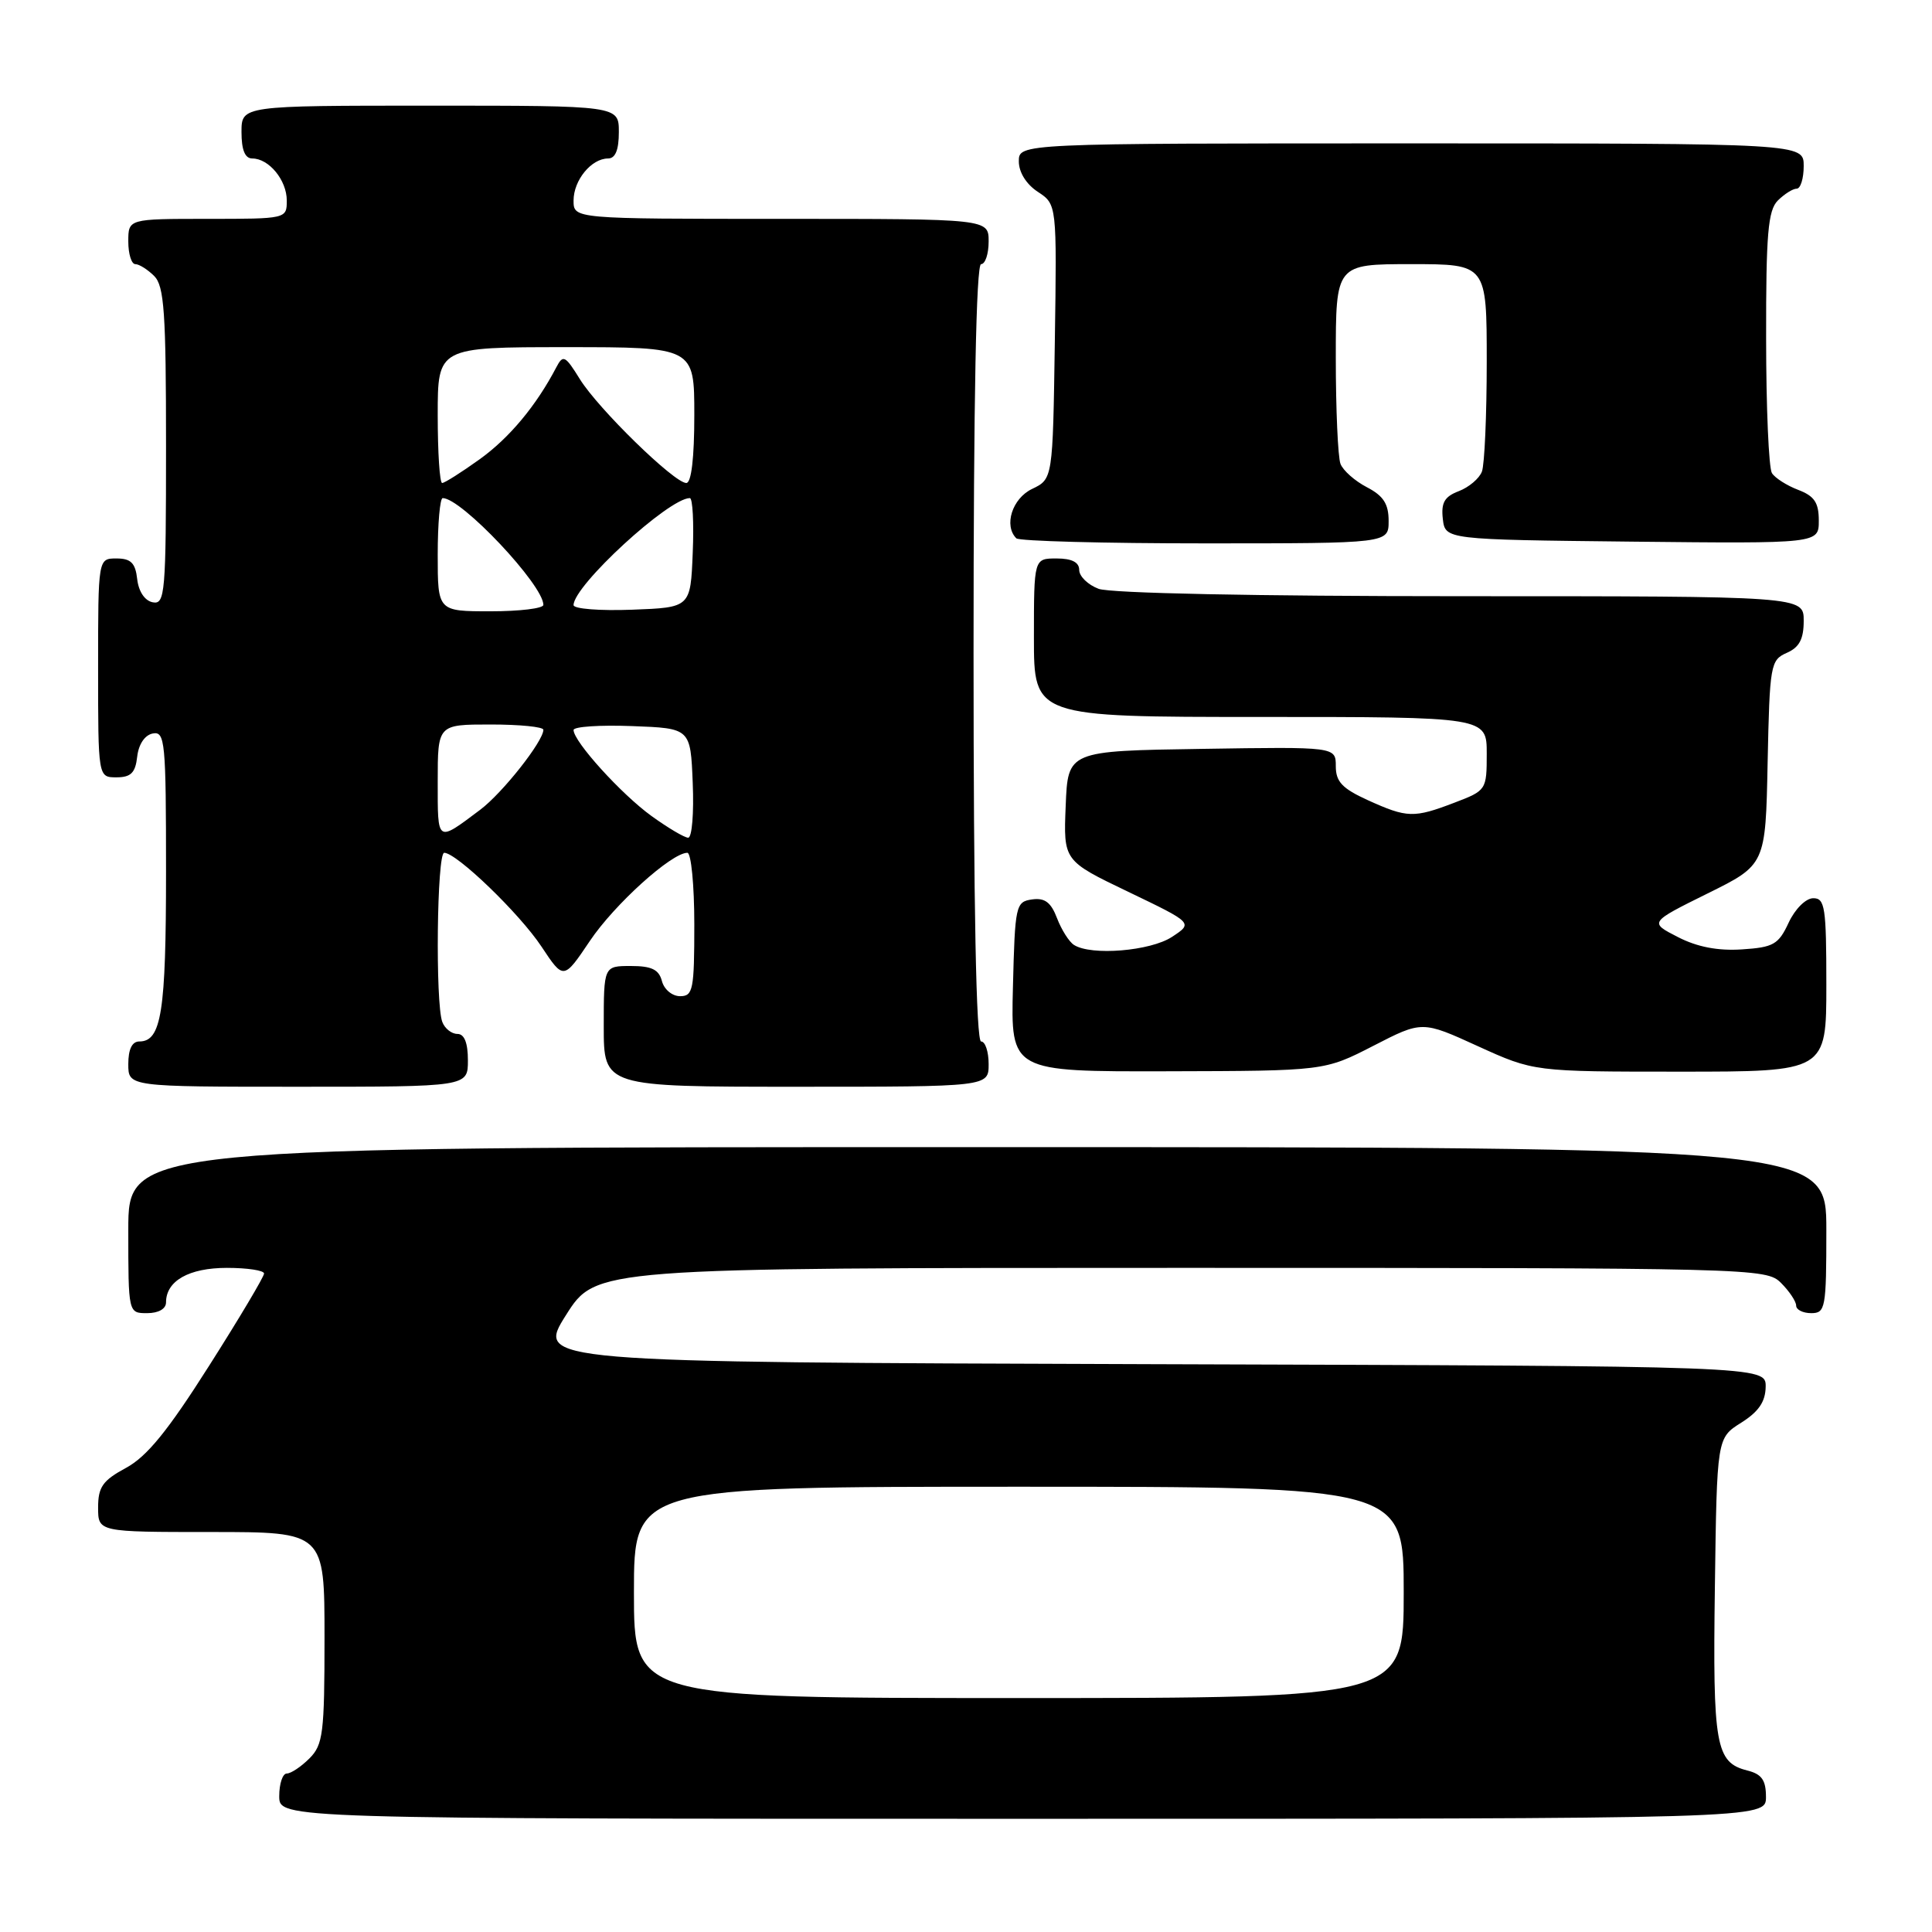 <?xml version="1.0" encoding="UTF-8" standalone="no"?>
<!DOCTYPE svg PUBLIC "-//W3C//DTD SVG 1.1//EN" "http://www.w3.org/Graphics/SVG/1.1/DTD/svg11.dtd" >
<svg xmlns="http://www.w3.org/2000/svg" xmlns:xlink="http://www.w3.org/1999/xlink" version="1.1" viewBox="0 0 256 256">
 <g >
 <path fill="currentColor"
d=" M 234.00 238.11 C 234.00 235.87 233.44 235.08 231.53 234.60 C 227.33 233.54 226.94 231.33 227.23 210.30 C 227.50 190.54 227.50 190.54 230.71 188.52 C 233.03 187.06 233.93 185.74 233.96 183.76 C 234.00 181.01 234.00 181.01 152.52 180.76 C 71.05 180.50 71.05 180.50 75.00 174.25 C 78.95 168.00 78.95 168.00 156.47 168.00 C 232.67 168.00 234.03 168.03 236.00 170.00 C 237.10 171.10 238.00 172.45 238.00 173.00 C 238.00 173.55 238.90 174.00 240.00 174.00 C 241.88 174.00 242.00 173.33 242.00 163.00 C 242.00 152.00 242.00 152.00 129.50 152.00 C 17.00 152.00 17.00 152.00 17.00 163.00 C 17.00 174.00 17.00 174.00 19.50 174.00 C 21.00 174.00 22.00 173.43 22.00 172.57 C 22.00 169.72 25.04 168.00 30.07 168.00 C 32.78 168.00 35.00 168.34 34.99 168.75 C 34.99 169.16 31.71 174.68 27.69 181.00 C 22.23 189.61 19.47 193.00 16.70 194.50 C 13.61 196.17 13.00 197.03 13.00 199.75 C 13.00 203.00 13.00 203.00 28.00 203.00 C 43.00 203.00 43.00 203.00 43.00 217.00 C 43.00 229.67 42.81 231.19 41.00 233.00 C 39.90 234.10 38.55 235.00 38.00 235.00 C 37.45 235.00 37.00 236.35 37.00 238.00 C 37.00 241.00 37.00 241.00 135.50 241.00 C 234.00 241.00 234.00 241.00 234.00 238.11 Z  M 62.00 140.50 C 62.00 138.18 61.53 137.00 60.61 137.00 C 59.84 137.00 58.94 136.29 58.61 135.42 C 57.67 132.97 57.89 113.00 58.86 113.00 C 60.50 113.00 68.84 121.04 71.75 125.43 C 74.68 129.85 74.68 129.85 78.16 124.68 C 81.40 119.85 88.98 113.00 91.08 113.00 C 91.58 113.00 92.00 117.28 92.00 122.50 C 92.00 131.14 91.83 132.00 90.12 132.00 C 89.07 132.00 88.00 131.11 87.71 130.00 C 87.31 128.47 86.35 128.00 83.59 128.00 C 80.00 128.00 80.00 128.00 80.00 136.00 C 80.00 144.00 80.00 144.00 105.50 144.00 C 131.00 144.00 131.00 144.00 131.00 141.00 C 131.00 139.35 130.55 138.00 130.00 138.00 C 129.35 138.00 129.00 120.17 129.00 86.50 C 129.00 52.83 129.35 35.00 130.00 35.00 C 130.55 35.00 131.00 33.65 131.00 32.00 C 131.00 29.00 131.00 29.00 103.50 29.00 C 76.00 29.00 76.00 29.00 76.00 26.57 C 76.00 23.88 78.36 21.00 80.57 21.00 C 81.54 21.00 82.00 19.87 82.00 17.50 C 82.00 14.00 82.00 14.00 57.00 14.00 C 32.00 14.00 32.00 14.00 32.00 17.50 C 32.00 19.87 32.46 21.00 33.43 21.00 C 35.64 21.00 38.00 23.88 38.00 26.57 C 38.00 28.99 37.95 29.00 27.50 29.00 C 17.00 29.00 17.00 29.00 17.00 32.00 C 17.00 33.65 17.42 35.00 17.93 35.00 C 18.44 35.00 19.56 35.71 20.43 36.57 C 21.76 37.90 22.00 41.39 22.00 59.14 C 22.00 78.61 21.87 80.12 20.25 79.81 C 19.19 79.61 18.37 78.39 18.18 76.74 C 17.94 74.59 17.34 74.00 15.43 74.00 C 13.00 74.00 13.00 74.00 13.00 88.50 C 13.00 103.00 13.00 103.00 15.43 103.00 C 17.34 103.00 17.94 102.41 18.18 100.26 C 18.37 98.61 19.19 97.39 20.25 97.19 C 21.87 96.88 22.00 98.28 22.00 115.49 C 22.00 134.11 21.39 138.00 18.46 138.00 C 17.50 138.00 17.00 139.03 17.00 141.00 C 17.00 144.00 17.00 144.00 39.50 144.00 C 62.00 144.00 62.00 144.00 62.00 140.50 Z  M 181.97 138.58 C 188.44 135.25 188.44 135.25 195.84 138.63 C 203.25 142.00 203.25 142.00 222.62 142.00 C 242.00 142.00 242.00 142.00 242.00 130.50 C 242.00 120.21 241.82 119.00 240.25 119.02 C 239.27 119.03 237.84 120.46 237.00 122.27 C 235.66 125.15 234.99 125.53 230.81 125.80 C 227.63 126.01 224.88 125.48 222.32 124.16 C 218.53 122.22 218.53 122.22 226.24 118.40 C 233.95 114.59 233.95 114.59 234.22 101.04 C 234.49 88.09 234.60 87.46 236.75 86.51 C 238.42 85.78 239.00 84.69 239.00 82.26 C 239.00 79.00 239.00 79.00 193.57 79.00 C 166.46 79.00 147.10 78.61 145.57 78.02 C 144.15 77.49 143.00 76.36 143.00 75.52 C 143.00 74.50 142.02 74.00 140.00 74.00 C 137.00 74.00 137.00 74.00 137.00 84.50 C 137.00 95.00 137.00 95.00 167.00 95.00 C 197.00 95.00 197.00 95.00 197.00 99.86 C 197.00 104.67 196.95 104.75 192.72 106.36 C 187.33 108.42 186.46 108.39 181.25 106.03 C 177.85 104.48 177.00 103.58 177.00 101.53 C 177.00 98.95 177.00 98.95 159.25 99.23 C 141.50 99.50 141.50 99.50 141.21 106.77 C 140.91 114.05 140.91 114.05 149.50 118.17 C 158.10 122.30 158.10 122.30 155.30 124.14 C 152.45 126.02 144.60 126.67 142.31 125.21 C 141.66 124.80 140.65 123.20 140.06 121.66 C 139.26 119.56 138.44 118.94 136.75 119.18 C 134.59 119.49 134.49 119.95 134.22 130.75 C 133.93 142.00 133.93 142.00 154.72 141.95 C 175.50 141.90 175.50 141.90 181.97 138.58 Z  M 184.00 69.03 C 184.00 66.76 183.31 65.70 181.12 64.56 C 179.54 63.74 177.96 62.35 177.62 61.46 C 177.28 60.56 177.00 54.25 177.00 47.42 C 177.00 35.00 177.00 35.00 187.00 35.00 C 197.00 35.00 197.00 35.00 197.00 47.92 C 197.00 55.02 196.71 61.58 196.36 62.49 C 196.01 63.41 194.63 64.57 193.30 65.08 C 191.40 65.80 190.94 66.61 191.18 68.75 C 191.50 71.50 191.50 71.50 216.25 71.77 C 241.00 72.03 241.00 72.03 241.00 68.99 C 241.00 66.60 240.42 65.73 238.27 64.91 C 236.77 64.34 235.20 63.34 234.79 62.69 C 234.37 62.03 234.02 53.99 234.02 44.82 C 234.00 30.98 234.27 27.88 235.57 26.57 C 236.44 25.71 237.56 25.00 238.07 25.00 C 238.58 25.00 239.00 23.65 239.00 22.00 C 239.00 19.00 239.00 19.00 187.00 19.00 C 135.00 19.00 135.00 19.00 135.00 21.38 C 135.00 22.83 135.99 24.42 137.52 25.42 C 140.04 27.08 140.04 27.08 139.77 45.28 C 139.50 63.47 139.50 63.47 136.75 64.79 C 134.12 66.05 132.98 69.65 134.67 71.33 C 135.03 71.70 146.28 72.00 159.67 72.00 C 184.00 72.00 184.00 72.00 184.00 69.03 Z  M 84.00 211.00 C 84.00 197.00 84.00 197.00 135.00 197.00 C 186.00 197.00 186.00 197.00 186.00 211.00 C 186.00 225.00 186.00 225.00 135.00 225.00 C 84.00 225.00 84.00 225.00 84.00 211.00 Z  M 58.00 103.56 C 58.00 96.00 58.00 96.00 65.00 96.00 C 68.85 96.00 72.00 96.31 72.00 96.70 C 72.00 98.22 66.59 105.07 63.64 107.29 C 57.84 111.64 58.00 111.75 58.00 103.56 Z  M 86.32 108.12 C 82.31 105.22 76.00 98.25 76.00 96.73 C 76.00 96.28 79.49 96.05 83.75 96.21 C 91.50 96.50 91.50 96.50 91.79 103.75 C 91.96 107.74 91.69 111.00 91.19 111.00 C 90.70 111.00 88.51 109.70 86.32 108.12 Z  M 58.00 73.50 C 58.00 69.38 58.30 66.00 58.66 66.00 C 61.15 66.00 72.00 77.51 72.00 80.15 C 72.00 80.62 68.85 81.00 65.00 81.00 C 58.00 81.00 58.00 81.00 58.00 73.50 Z  M 76.00 80.18 C 76.00 77.60 88.61 66.00 91.41 66.00 C 91.78 66.00 91.96 69.26 91.79 73.25 C 91.50 80.50 91.50 80.50 83.75 80.79 C 79.49 80.95 76.00 80.68 76.00 80.18 Z  M 58.00 55.00 C 58.00 46.00 58.00 46.00 75.00 46.00 C 92.00 46.00 92.00 46.00 92.00 55.00 C 92.00 60.67 91.61 64.00 90.94 64.00 C 89.34 64.00 79.26 54.16 76.83 50.23 C 74.90 47.11 74.61 46.96 73.73 48.64 C 71.08 53.72 67.51 58.02 63.55 60.86 C 61.14 62.59 58.91 64.00 58.59 64.00 C 58.26 64.00 58.00 59.95 58.00 55.00 Z "/>
</g>
</svg>